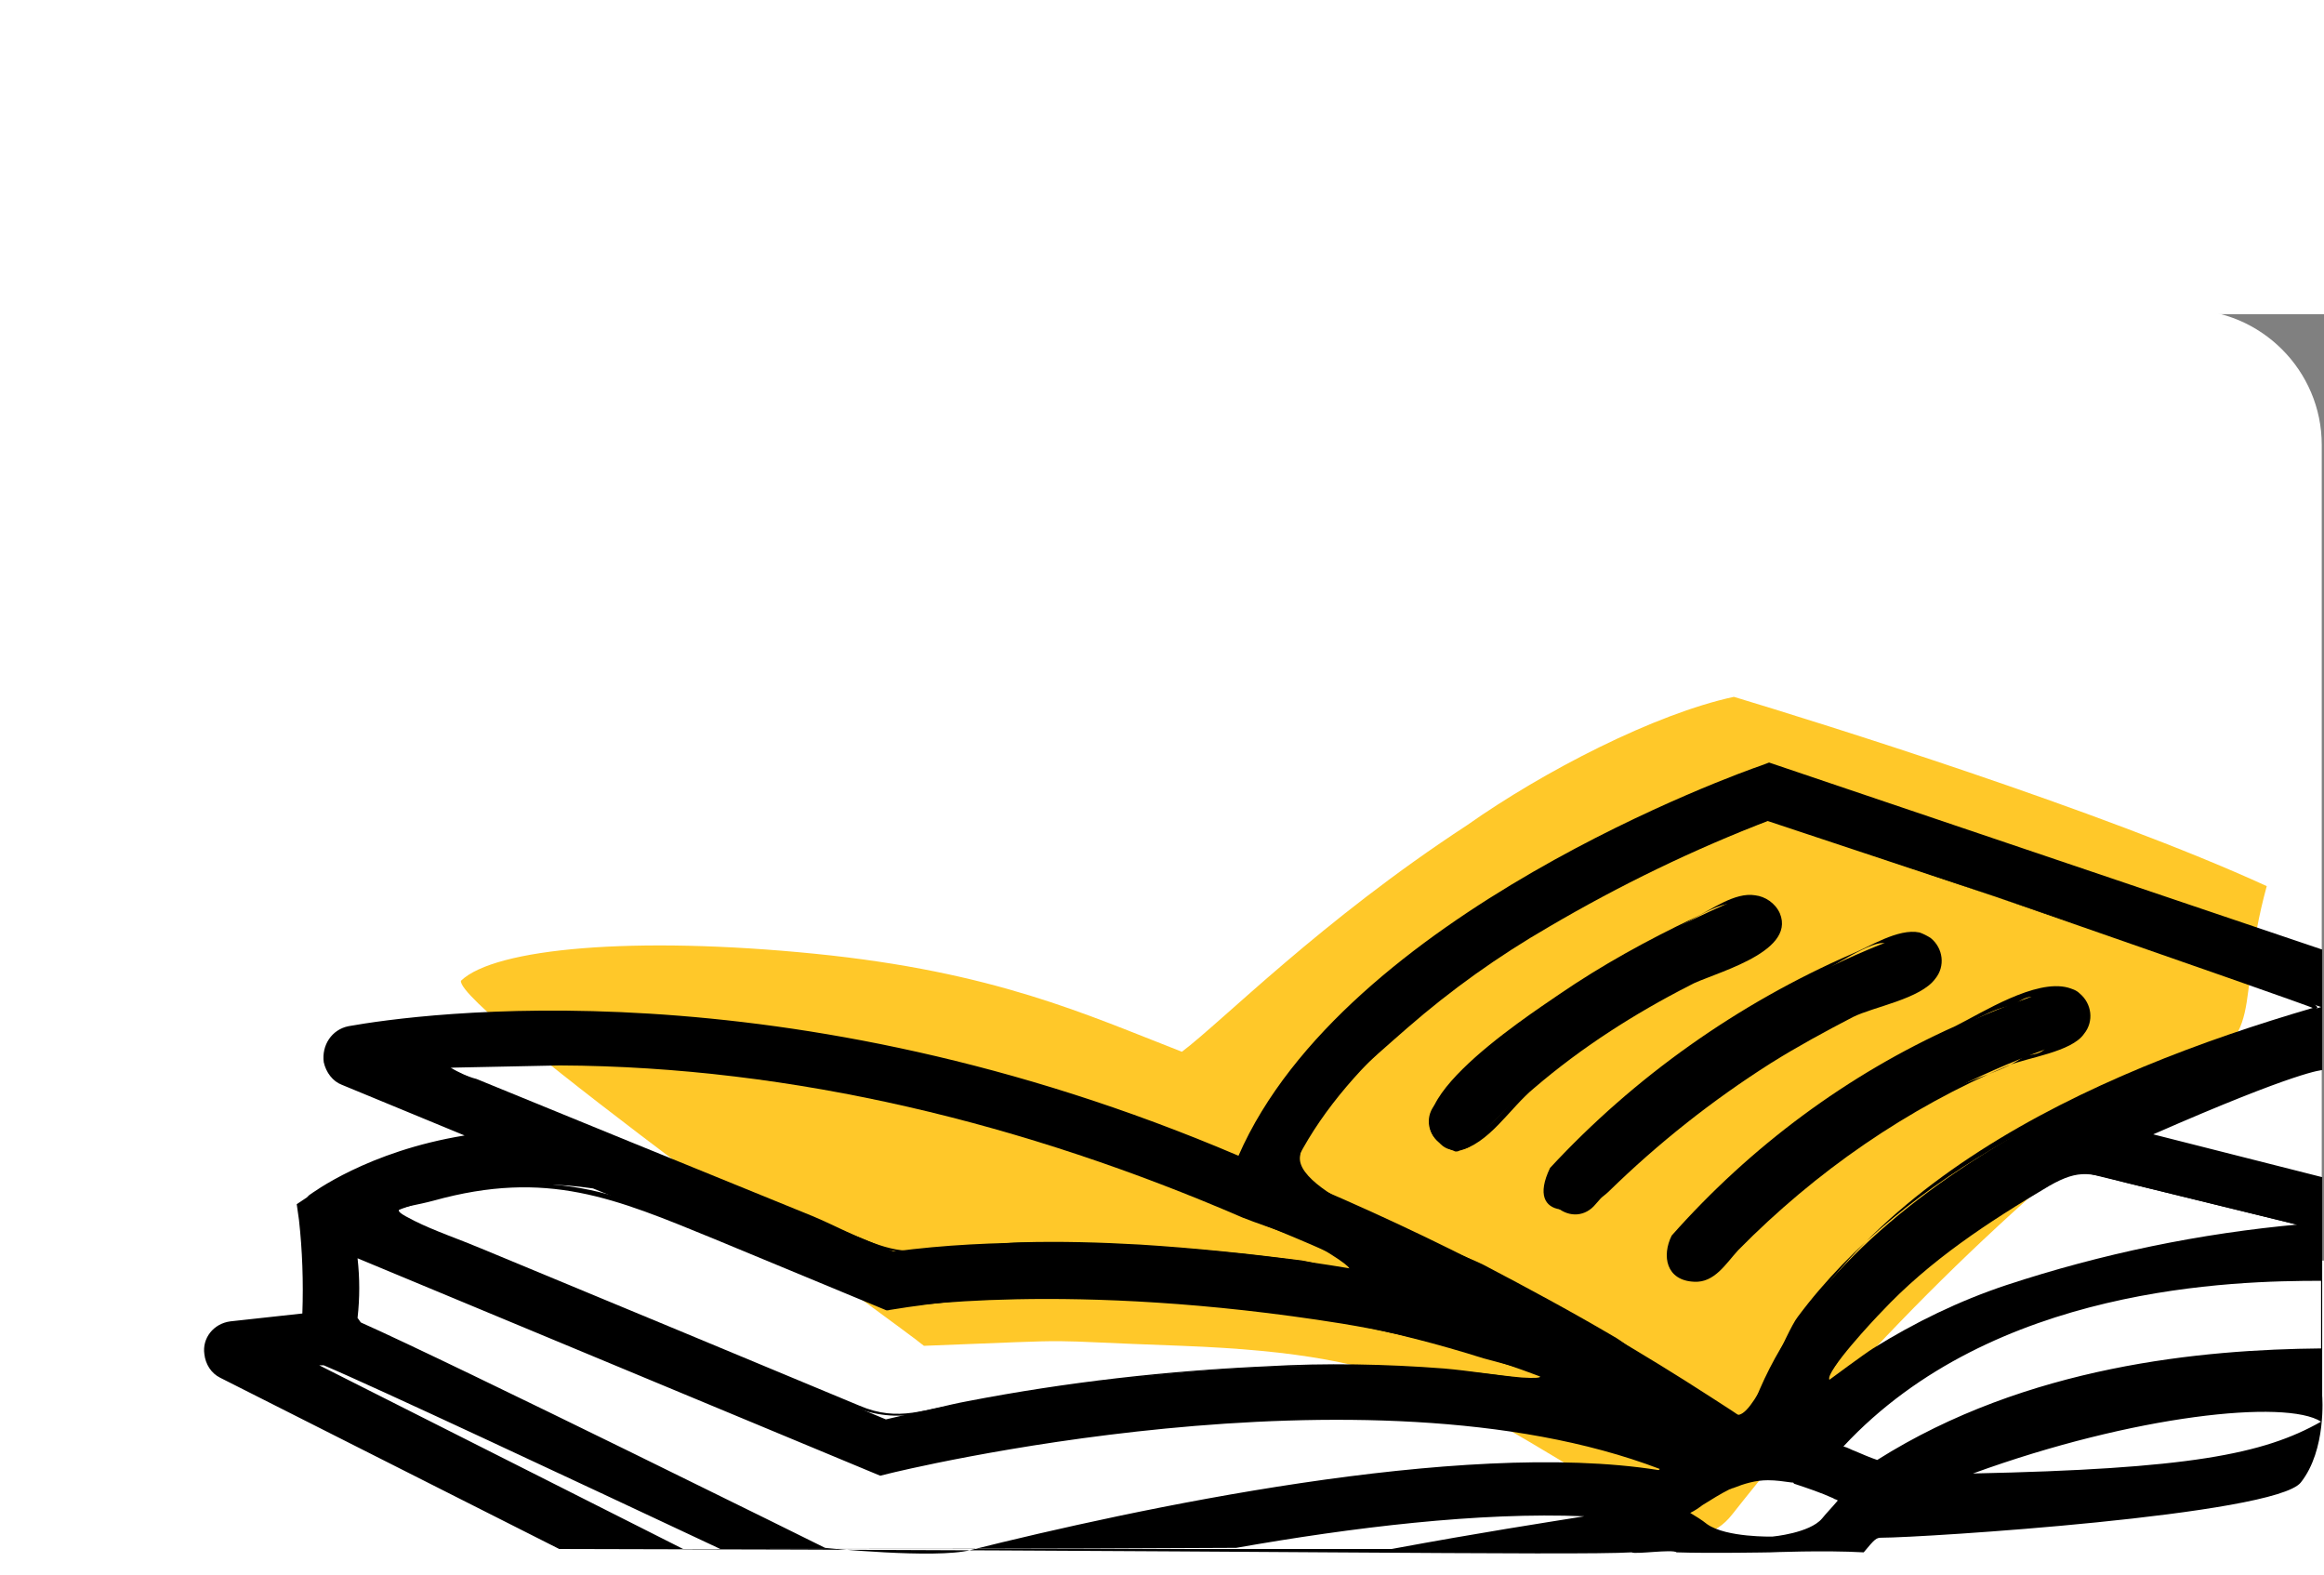 <?xml version="1.0" encoding="utf-8"?>
<!-- Generator: Adobe Illustrator 23.0.6, SVG Export Plug-In . SVG Version: 6.00 Build 0)  -->
<svg version="1.1" id="Layer_1" width="163.152" height="110.536" xmlns="http://www.w3.org/2000/svg" xmlns:xlink="http://www.w3.org/1999/xlink" x="0px" y="0px"
	 viewBox="0 0 206.3 84" enable-background="new 0 0 206.3 110" xml:space="preserve">
<rect x="0" y="0" width="206.3" height="84" fill="#808080" stroke="none"/>
<g transform="matrix(1, 0, 0, 1, 0, 0)">
	<path id="Path_1063-2" fill="#FFFFFF" d="M-110.9-0.4h305c6.6,0,12,5.4,12,12v86c0,6.6-5.4,12-12,12h-305c-6.6,0-12-5.4-12-12v-86
		C-122.9,5-117.5-0.4-110.9-0.4z"/>
</g>
<g id="Group_303" transform="translate(144.84 15.039)">
	<g transform="translate(27.978 25.325)">
		<path id="Path_1013" fill="#FFC829" d="M28.4,10.4C13.8,3.7-11.6-4.2-18.9-6.4C-25.9-4.9-35.8,0.2-42.6,5
			c-13,8.5-21.6,17.3-25.3,20.1c-8.5-3.3-16.6-7.1-32.6-8.7s-28.4-0.5-31.4,2.4c-0.4,2.5,39.1,30.7,41.1,32.4
			c15.6-0.6,8.9-0.5,22.9,0C-47.2,52-44,55.7-24.8,67.1c2.1,1.2,4.1,1.2,5.8-1C-7.5,51.5,5.7,38.4,20.5,27.2
			C28.8,23.9,25.4,21.3,28.4,10.4z"/>
	</g>
	<g transform="translate(5.3 31.155)">
		<g id="Group_302" transform="translate(0)">
			<path id="Path_1014" d="M54.1,57.5c2.3-2.9,1.9-7.7,1.9-7.7V30.4l-15-3.8c13-5.7,15-5.7,15-5.7l0,0c0,0,0-4.9,0-5.5
				c0-0.6,0-5.2,0-5.2L6.9-6.4L6.1-6.1C4.6-5.6-30.8,7-40.2,28.5c-40.3-17.2-72.8-12.6-79-11.5c-1.5,0.3-2.4,1.7-2.2,3.2
				c0.2,0.9,0.8,1.7,1.6,2l10.9,4.5c-8.6,1.4-13.5,5.1-13.8,5.3c-0.1,0.1-0.1,0.1-0.2,0.2l-0.9,0.6l0.2,1.4c0.3,2.7,0.4,5.5,0.3,8.3
				l-6.4,0.7c-1.5,0.2-2.5,1.5-2.3,2.9c0.1,0.9,0.6,1.7,1.4,2.1l30.1,15.2c60.1,0.1,90.2,0.6,95.2,0.3c0.3,0.2,3.6-0.3,4,0
				c2.9,0.1,8.3,0,8.3,0s4.8-0.2,8.3,0c1-1.2,1.1-1.3,1.6-1.3C20.5,62.4,51.8,60.4,54.1,57.5z M55.9,52.1C50.8,55,44.1,56.3,25,56.7
				C39.3,51.5,52.8,50.1,55.9,52.1L55.9,52.1z M55.9,39.6v6c-10.5,0.1-26.1,1.5-39.4,9.9c-0.6-0.2-1.3-0.5-2-0.8
				c-0.3-0.1-0.6-0.3-1-0.4C26.8,40,48.3,39.6,55.9,39.6L55.9,39.6z M54.1,34.7c-13.4,1.3-32.3,5-42.9,15.1c4.3-8.4,13.4-15,22.9-20
				L54.1,34.7z M-118.1,43.3c-0.1-0.1-0.2-0.3-0.3-0.4c0.2-1.8,0.2-3.5,0-5.3l46.4,19.3l0.8-0.2c0.4-0.1,42.2-10.4,68.4-0.4
				l-0.1,0.1c-17.6-2.8-46.7,3.5-61.1,7.1c-3.1,0.8-12.9-0.2-12.9-0.2S-110,46.9-118.1,43.3L-118.1,43.3z M6.9-1.3l49,16.6
				C41.1,19.6,11.6,31.2,5,52.1c-0.8-0.6-1.9-1.3-3.3-2.2c-11.9-7.7-24.4-14.2-37.4-19.6C-27.9,12.4,1.8,0.6,6.9-1.3z M-39.8,33.9
				c4.1,1.6,8,3.3,11.7,5c-0.7-0.1-1.5-0.3-2.2-0.4c-8.9-1.5-18-2.2-27-2.3c-4.5,0-9,0.2-13.5,0.8l-39.7-16.3
				C-97.4,19.7-71,20.1-39.8,33.9L-39.8,33.9z M-71.4,42.1l0.7-0.1c0.2,0,15.4-2.5,39.7,1.4c6.7,1.1,13.3,2.9,19.6,5.5
				c-24.8-4.9-54.7,1.7-60.1,3l-44-18.3c5.7-2.3,11.9-3.1,18-2.2L-71.4,42.1z M-89.5,63.4l-32.3-16.3l0.4,0
				c4.5,1.9,22.2,10.2,35.2,16.3c9.7,0,28.7,0,45.8-0.1c10.2-1.8,21.6-3.2,30.9-2.8c-3.7,0.6-9,1.4-17.1,2.9L-89.5,63.4z M11.6,60.7
				c-1.1,1.3-4.4,1.6-4.4,1.6s-4.1,0.1-5.8-1.1c-0.5-0.4-1-0.7-1.5-1c0.4-0.2,0.7-0.4,1.1-0.7c0.8-0.5,1.6-1,2.4-1.4
				c0.1,0,0.2-0.1,0.3-0.1c1-0.4,2-0.7,3.1-0.7c0.7,0,1.4,0.1,2.1,0.2c0.1,0,0.2,0,0.2,0.1c1.2,0.4,2.4,0.8,3.5,1.3
				c0.1,0.1,0.3,0.1,0.4,0.2C12.5,59.7,12,60.2,11.6,60.7L11.6,60.7z M-20.9,28c0.7,0,1.4-0.3,1.8-0.8c5.5-6.4,14.7-12.6,25.3-17
				c1.2-0.5,1.8-2,1.2-3.2C7,5.7,5.6,5.2,4.4,5.6c-6.6,2.8-19,8.9-27.1,18.3c-0.9,1-0.8,2.5,0.3,3.4C-22,27.8-21.5,28-20.9,28
				L-20.9,28z M-12.2,29.7c-0.9,1-0.8,2.5,0.3,3.4s2.5,0.8,3.4-0.3c6.2-7.2,18.8-15.6,28.9-19.3c1.2-0.5,1.9-1.9,1.4-3.1
				c-0.5-1.2-1.8-1.8-3-1.4C7.8,12.9-5.5,21.8-12.2,29.7L-12.2,29.7z M-1.4,35.6c-0.9,1-0.8,2.5,0.2,3.4c1,0.9,2.5,0.8,3.4-0.2
				c0,0,0,0,0-0.1c8.5-9.4,19.3-16.4,31.4-20.4c1.3-0.4,2-1.8,1.6-3c-0.4-1.3-1.8-2-3-1.6C19.3,17.9,7.7,25.5-1.4,35.6L-1.4,35.6z"
				/>
			<g id="Group_301" transform="translate(9.856 4.983)">
				<path id="Path_1018" d="M44.2,29.6c-8.9,0.8-17.6,2.6-26.1,5.4c-4.2,1.4-8.1,3.3-11.8,5.6c-0.8,0.5-3.9,2.8-3.9,2.8
					c-0.4-0.7,4.1-5.5,4.6-6c4.3-4.6,9.5-8,14.9-11.2c2.8-1.6,3.7-1.1,6.8-0.3l15.5,3.8c0.2,0,0.7-0.1,0.3-0.2l-8.9-2.2
					c-3.2-0.8-7.7-2.9-10.9-2.7c-2.8,0.1-6.3,3.1-8.5,4.6C10,33.4,4.6,38.3,1,44.7c-0.1,0.2,0.5,0.2,0.6,0.1
					c11.4-10.3,27.9-13.4,42.7-15C44.7,29.8,44.4,29.6,44.2,29.6z"/>
				<path id="Path_1020" d="M-3.1-6.2l28,9.3l17.4,5.8c0.9,0.3,2.8,0.7,3.4,1.4c0.3,0.3-3.5,1.6-4.9,2C25.8,17.5,9.3,24.8-0.4,37.8
					c-1.1,1.4-3.6,8.3-5.2,8.7c-1.6,0.4-9.3-5.8-10.9-6.8c-3.9-2.3-7.8-4.4-11.8-6.5c-3.2-1.6-16.7-6.1-16.3-9.6
					c0.5-3.9,6.8-9,9.5-11.4c3.9-3.4,8.1-6.4,12.6-9c6.3-3.7,12.9-6.9,19.7-9.5C-2.5-6.3-3-6.5-3.2-6.4c-16,6-35.2,15.6-42.9,31.7
					c0,0.1,0,0.1,0.1,0.1c14.3,5.8,28,13.1,40.8,21.8c0.1,0.1,0.5,0.1,0.6,0c7.2-20.9,30.4-31.1,49.9-36.8
					C45.4,10.3-2.8-6.4-2.8-6.4C-3-6.5-3.5-6.3-3.1-6.2z"/>
				<path id="Path_1021" d="M-49.7,29c2.5,1,5.6,1.8,7.9,3.3c4.1,2.6-0.7,0.8-2.7,0.5c-4.7-0.6-9.5-1.1-14.3-1.4
					c-3.5-0.2-7.1-0.3-10.6-0.2c-3.3,0.1-7.3,1.1-10.6,0.7c-2.5-0.3-5.4-2-7.8-3l-16.2-6.6l-13.7-5.6c-0.8-0.2-1.6-0.6-2.3-1
					c0,0,9.4-0.2,9.7-0.2C-89.5,15.6-68.9,20.7-49.7,29c0.1,0.1,0.7,0,0.4-0.2c-22.3-9.7-46.8-15.1-71.1-13.2
					c-0.1,0-0.4,0.1-0.1,0.2l33.1,13.6c2.5,1,5.1,2.5,7.7,2.7c6,0.2,12.1-0.8,18.2-0.6c7.9,0.3,15.8,1.2,23.6,2.5
					c0.1,0,0.6-0.1,0.3-0.2c-3.9-1.8-7.7-3.5-11.7-5C-49.4,28.8-50,28.9-49.7,29z"/>
				<path id="Path_1022" d="M-81,37.2c16.9-2.8,36.6-0.8,52.7,4.3c1,0.3,8.2,2,3.4,1.7c-2.3-0.2-4.6-0.6-6.9-0.8
					c-5.2-0.4-10.5-0.5-15.7-0.2c-8.9,0.4-17.8,1.4-26.6,3.1c-3.8,0.7-6.1,1.9-9.6,0.4L-99.8,39l-17.6-7.3c-1.9-0.8-4-1.5-5.8-2.4
					c-2.6-1.3-1.3-1,1.7-1.8c10.1-2.8,16.1-0.2,24.9,3.4l15.2,6.3c0.1,0.1,0.7,0,0.4-0.2l-21.6-8.9c-7.6-3.1-15.3-2.7-23,0.4
					c-0.1,0-0.1,0.1,0,0.2l41.1,17c4.5,1.9,7.5,0.3,12.5-0.6c16.7-3,34.1-4.2,50.8-1.1c0.1,0,0.6-0.1,0.3-0.2
					c-18.2-7.3-40.9-10.1-60.4-6.8C-81.7,37-81.2,37.2-81,37.2z"/>
				<path id="Path_1025" d="M-30.6,23.1c2.8-0.6,4.6-3.8,6.8-5.6c4.2-3.6,8.9-6.6,13.8-9.1C-8.3,7.4-0.5,5.6-2,2
					c-0.4-0.9-1.3-1.5-2.2-1.6c-1.8-0.3-3.9,1.3-5.4,2c-4.2,2-8.2,4.2-12,6.8c-2.9,2-16.8,11-9.3,13.9c0.1,0.1,0.7,0,0.4-0.2
					l-1.8-3.9l1.2-1.4c0.9-1.4,2.8-2.8,4.1-3.8c2.3-2,4.7-3.8,7.3-5.5c2.1-1.4,4.3-2.7,6.6-3.8c1.3-0.7,5.7-3.7,6.9-3.3l0.5,4.7
					l-1.9,0.9c-0.2,0.2-1.7,0.8-2,1c-2.7,1.4-5.4,2.9-8,4.6c-2.4,1.5-4.6,3.2-6.8,5c-1.6,1.4-4.4,5.1-6.5,5.5
					C-31.3,22.9-30.8,23.1-30.6,23.1z"/>
				<path id="Path_1026" d="M-22.4,24.6c-2.3,4.8,2.9,4.3,5.2,2.1c4.4-4.3,9.2-8.1,14.4-11.4c2.4-1.5,4.8-2.8,7.3-4.1
					c1.8-0.9,6-1.6,7.3-3.4c0.9-1.1,0.7-2.7-0.4-3.6c-0.3-0.2-0.7-0.4-1-0.5C8.5,3.3,5.9,5,4.4,5.6C-5.7,10-14.9,16.5-22.4,24.6
					c-0.1,0.1,0.5,0.2,0.6,0.1c4.6-5,9.8-9.3,15.5-12.9c2.5-1.6,5.1-3.1,7.7-4.4C2.3,7,6.4,4.2,7.4,4.7L8.7,9
					c-0.8,0.3-1.6,0.6-2.3,1C1.6,12.2-3,14.8-7.3,17.8c-2.5,1.7-4.8,3.5-7,5.5c-0.4,0.4-0.9,0.8-1.3,1.1c-0.6,0.5-1.1,1.1-1.7,1.7
					c-1.2,1.6-2.7,1.1-4.6-1.4C-21.7,24.6-22.3,24.5-22.4,24.6z"/>
				<path id="Path_1027" d="M-11.6,30.6c-0.9,1.8-0.5,4,2,4.1c1.8,0.1,2.8-1.6,3.9-2.8c6.9-7,15-12.6,24-16.4
					c1.7-0.7,5.6-1.2,6.7-2.8c0.9-1.1,0.7-2.7-0.4-3.6c-0.3-0.3-0.7-0.4-1-0.5c-2.9-0.8-7.6,2.2-10,3.4C4,16.3-4.6,22.7-11.6,30.6
					c-0.1,0.1,0.5,0.2,0.6,0.1c4.2-4.7,9-8.9,14.3-12.4c3.2-2.1,6.5-4,9.9-5.7c1.4-0.7,3.8-2.3,5.5-2.4c1.8-1.4,2.6-0.9,2.4,1.5
					c1.2,1.8,0.8,2.8-1.3,2.9c-1.7,1.4-5.2,2.2-7.2,3.3c-3.3,1.7-6.4,3.7-9.4,5.8C1.4,25-0.3,26.3-2,27.8c-1.1,1-2.2,2-3.3,3l-1,1
					c-1.2,1.9-2.8,1.5-4.8-1.2C-11,30.5-11.5,30.4-11.6,30.6z"/>
			</g>
		</g>
	</g>
</g>
<path id="Path_1062" fill="none" d="M-110.9-0.4h305c6.6,0,12,5.4,12,12v86c0,6.6-5.4,12-12,12h-305c-6.6,0-12-5.4-12-12v-86
	C-122.9,5-117.5-0.4-110.9-0.4z"/>
</svg>
